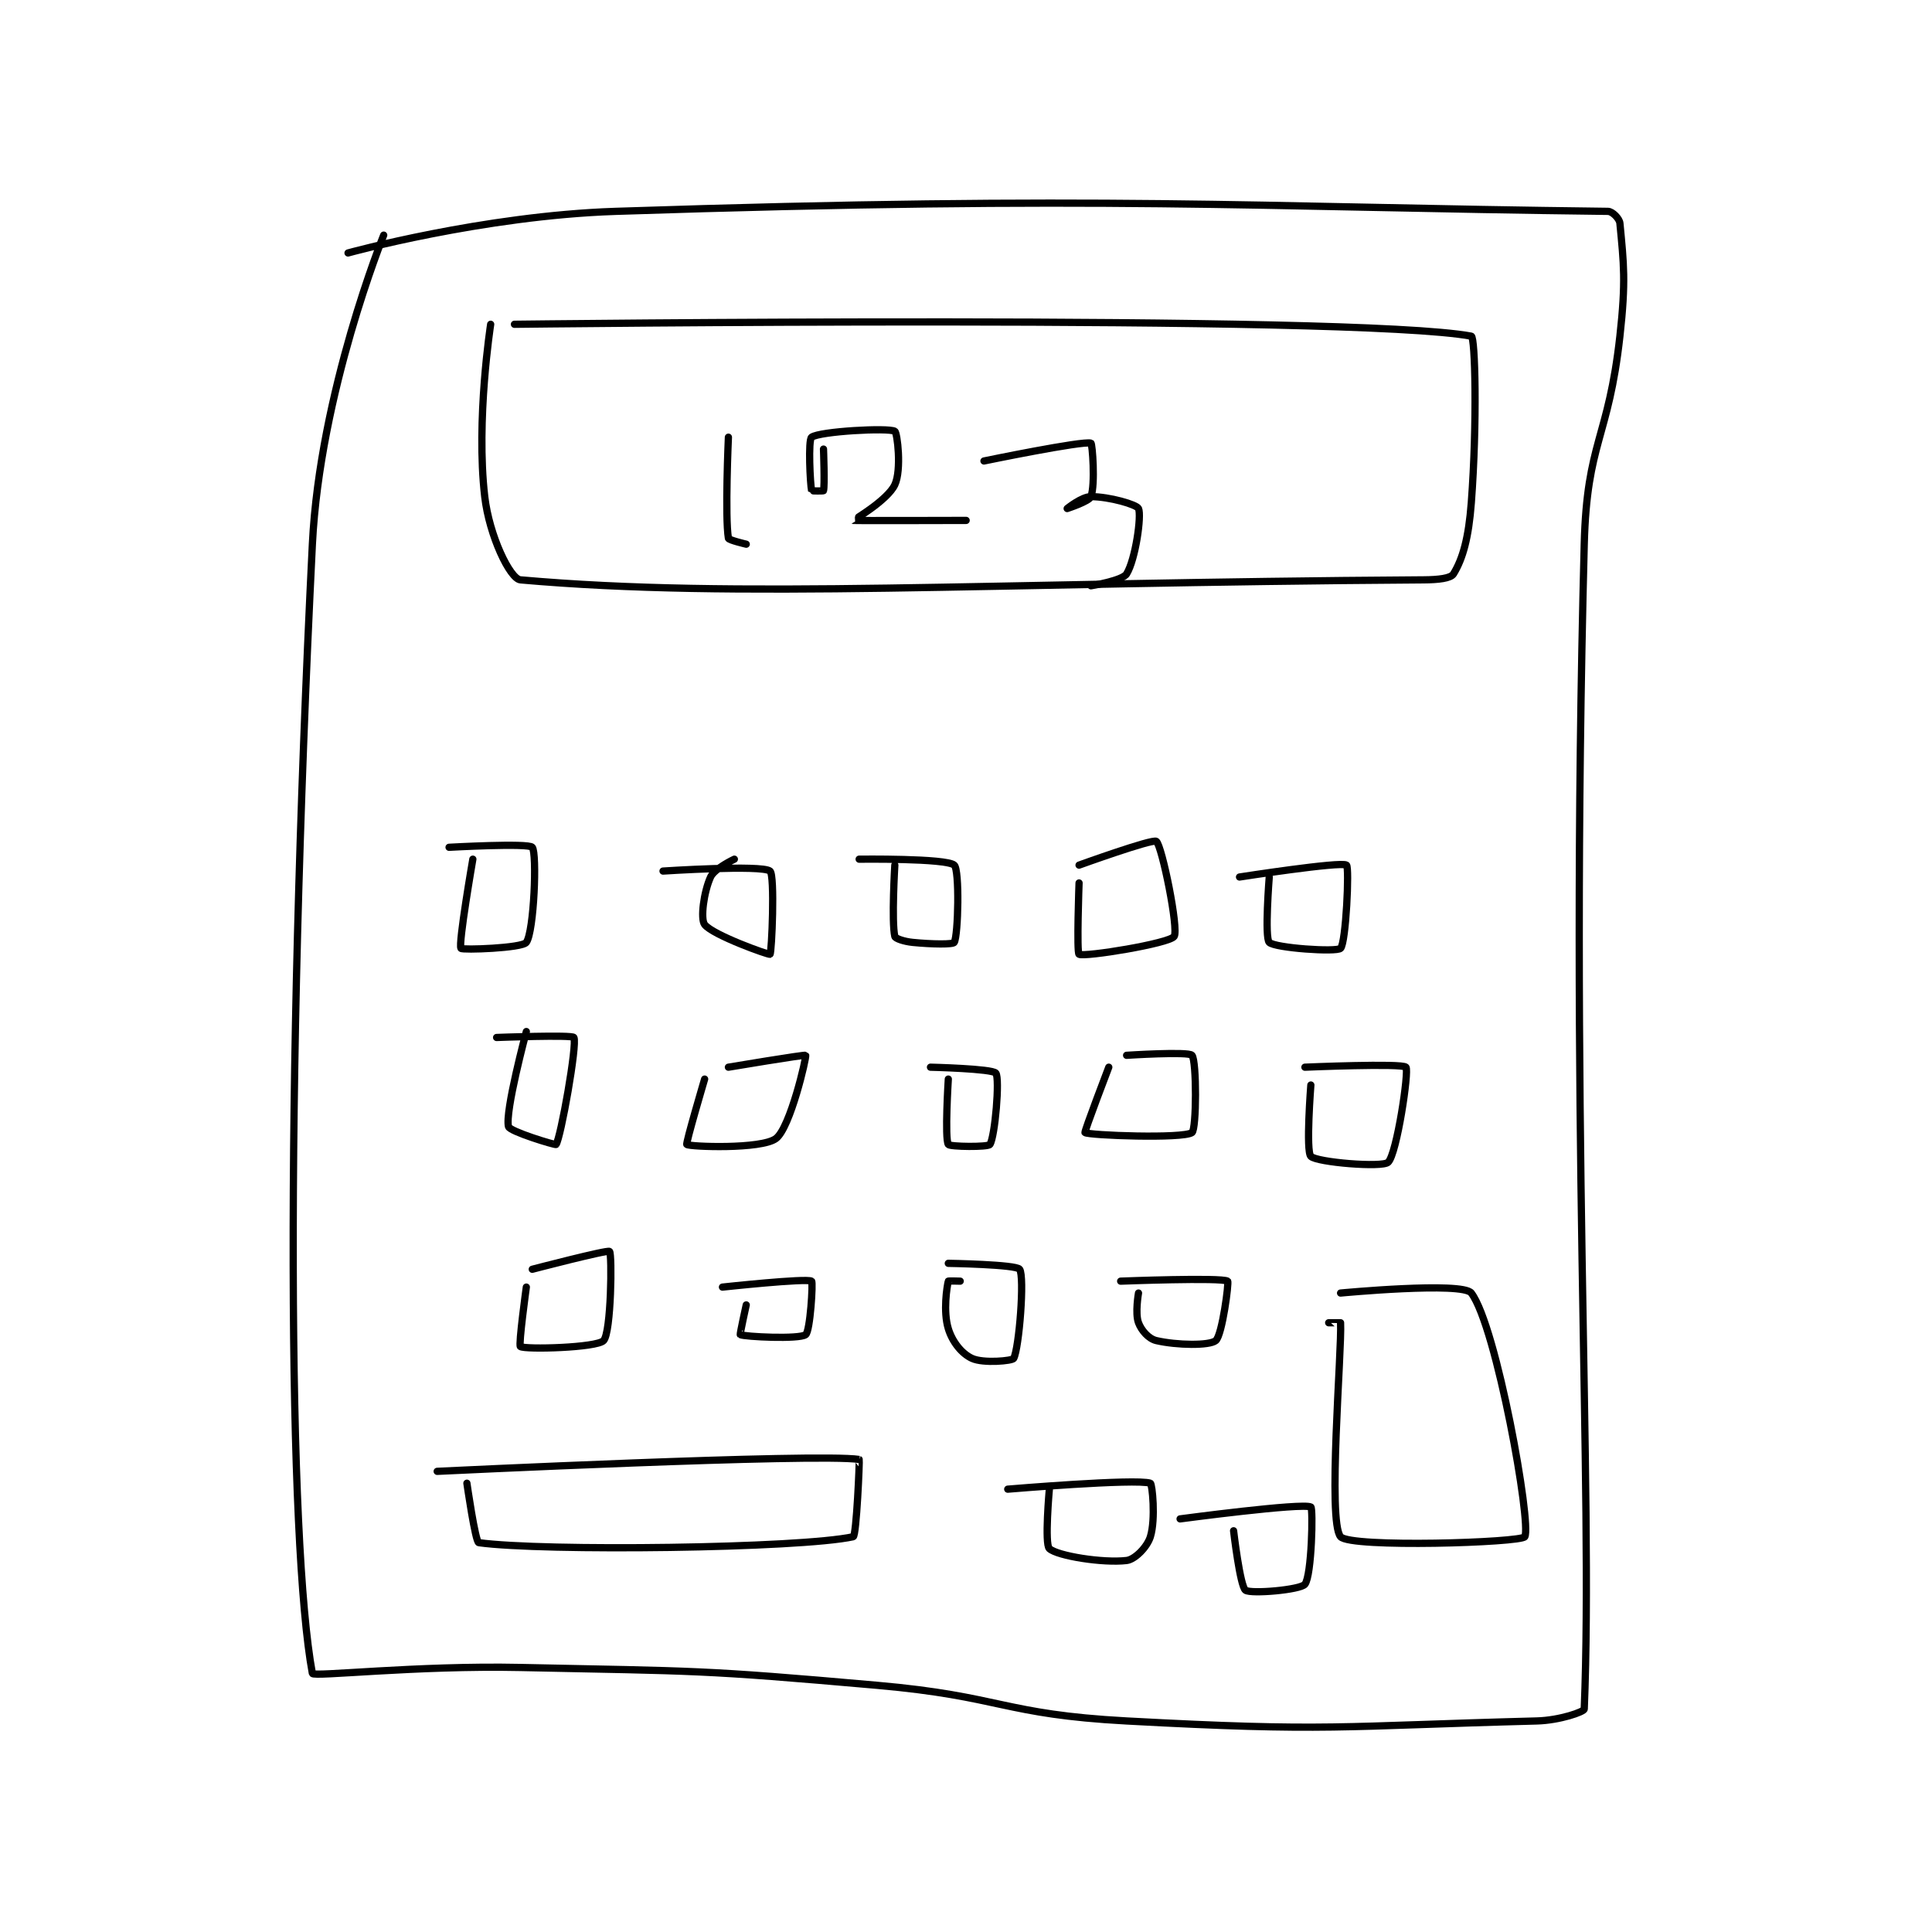 <?xml version="1.0" encoding="utf-8"?>
<!DOCTYPE svg PUBLIC "-//W3C//DTD SVG 1.1//EN" "http://www.w3.org/Graphics/SVG/1.1/DTD/svg11.dtd">
<svg viewBox="0 0 800 800" preserveAspectRatio="xMinYMin meet" xmlns="http://www.w3.org/2000/svg" version="1.1">
<g fill="none" stroke="black" stroke-linecap="round" stroke-linejoin="round" stroke-width="1.219">
<g transform="translate(129.348,87.52) scale(2.461) translate(-130,-75)">
<path id="0" d="M136 82 C136 82 158.677 75.737 181 75 C263.421 72.279 287.174 74.28 348 75 C348.737 75.009 349.925 76.209 350 77 C350.653 83.859 351.028 86.75 350 96 C348.071 113.364 344.45 113.686 344 131 C341.493 227.531 345.526 289.236 344 327 C343.982 327.448 339.904 328.899 336 329 C302.545 329.869 301.055 330.841 267 329 C246.111 327.871 246.011 324.854 225 323 C195.227 320.373 194.926 320.63 165 320 C147.572 319.633 130.116 321.625 130 321 C125.987 299.33 125.42 223.356 130 131 C131.268 105.434 142 79 142 79 "/>
<path id="1" d="M164 94 C164 94 305.018 92.277 325 96 C325.646 96.12 326.013 110.491 325 124 C324.558 129.898 323.575 133.44 322 136 C321.536 136.754 319.455 136.984 317 137 C242.472 137.475 201.63 140.246 165 137 C163.255 136.845 159.765 129.578 159 123 C157.497 110.072 160 94 160 94 "/>
<path id="2" d="M153 182 C153 182 166.388 181.247 167 182 C167.817 183.005 167.307 196.149 166 198 C165.314 198.971 155.209 199.326 155 199 C154.527 198.265 157 184 157 184 "/>
<path id="3" d="M189 186 C189 186 205.598 184.91 207 186 C207.848 186.66 207.295 199.759 207 200 C206.822 200.145 197.369 196.78 196 195 C195.264 194.044 195.857 189.515 197 187 C197.651 185.567 201 184 201 184 "/>
<path id="4" d="M222 184 C222 184 236.652 183.82 238 185 C238.909 185.795 238.678 196.74 238 198 C237.803 198.365 234.29 198.329 231 198 C229.543 197.854 228.08 197.348 228 197 C227.431 194.533 228 185 228 185 "/>
<path id="5" d="M259 185 C259 185 271.37 180.528 272 181 C272.944 181.708 275.812 195.812 275 197 C274.188 198.188 259.904 200.509 259 200 C258.574 199.76 259 188 259 188 "/>
<path id="6" d="M286 187 C286 187 303.072 184.345 304 185 C304.497 185.351 303.915 198.085 303 199 C302.329 199.671 291.953 198.953 291 198 C290.194 197.194 291 187 291 187 "/>
<path id="7" d="M161 214 C161 214 173.732 213.518 174 214 C174.605 215.089 171.785 230.929 171 232 C170.889 232.152 163.216 229.821 163 229 C162.357 226.555 166 213 166 213 "/>
<path id="8" d="M200 219 C200 219 212.894 216.841 213 217 C213.169 217.254 210.424 229.182 208 231 C205.537 232.847 193.474 232.395 193 232 C192.794 231.828 196 221 196 221 "/>
<path id="9" d="M234 219 C234 219 244.42 219.246 245 220 C245.689 220.895 244.857 230.714 244 232 C243.684 232.474 237.252 232.396 237 232 C236.377 231.021 237 221 237 221 "/>
<path id="10" d="M267 217 C267 217 277.426 216.322 278 217 C278.801 217.947 278.771 229.443 278 230 C276.521 231.068 260.603 230.474 260 230 C259.844 229.878 264 219 264 219 "/>
<path id="11" d="M297 219 C297 219 313.387 218.299 314 219 C314.551 219.63 312.471 233.621 311 235 C310.014 235.924 299.014 235.014 298 234 C297.13 233.131 298 222 298 222 "/>
<path id="12" d="M167 253 C167 253 179.684 249.684 180 250 C180.442 250.442 180.286 263.628 179 265 C177.86 266.216 165.774 266.536 165 266 C164.655 265.761 166 256 166 256 "/>
<path id="13" d="M199 256 C199 256 213.077 254.473 214 255 C214.265 255.151 213.764 263.427 213 264 C211.915 264.814 202.711 264.355 202 264 C201.903 263.952 203 259 203 259 "/>
<path id="14" d="M237 252 C237 252 248.442 252.189 249 253 C249.863 254.256 248.917 266.281 248 268 C247.78 268.413 242.914 268.87 241 268 C239.285 267.22 237.694 265.257 237 263 C236.109 260.103 236.765 255.941 237 255 C237.015 254.941 239 255 239 255 "/>
<path id="15" d="M266 255 C266 255 282.954 254.346 284 255 C284.247 255.154 283.091 264.091 282 265 C280.945 265.88 275.459 265.798 272 265 C270.723 264.705 269.494 263.317 269 262 C268.401 260.403 269 257 269 257 "/>
<path id="16" d="M303 257 C303 257 323.525 255.049 325 257 C329.24 262.607 335.163 295.833 334 298 C333.465 298.996 304.65 299.916 303 298 C300.775 295.416 303.249 266.486 303 262 C302.999 261.986 301 262 301 262 "/>
<path id="17" d="M151 287 C151 287 215.089 283.914 222 285 C222.102 285.016 221.547 297.88 221 298 C211.999 299.969 168.745 300.488 158 299 C157.422 298.92 156 289 156 289 "/>
<path id="18" d="M247 290 C247 290 268.555 288.185 271 289 C271.31 289.103 271.921 295.005 271 298 C270.464 299.741 268.396 301.836 267 302 C263.014 302.469 255.33 301.228 254 300 C253.173 299.237 254 290 254 290 "/>
<path id="19" d="M276 295 C276 295 296.573 292.252 298 293 C298.396 293.207 298.157 304.528 297 306 C296.257 306.946 287.892 307.669 287 307 C286.084 306.313 285 297 285 297 "/>
<path id="20" d="M200 113 C200 113 199.403 126.418 200 130 C200.053 130.316 203 131 203 131 "/>
<path id="21" d="M216 115 C216 115 216.231 121.191 216 122 C215.981 122.066 214.012 122.053 214 122 C213.762 120.928 213.389 113.436 214 113 C215.398 112.002 226.909 111.376 228 112 C228.418 112.239 229.175 118.483 228 121 C226.79 123.592 220.977 126.988 221 127 C221.11 127.055 240 127 240 127 "/>
<path id="22" d="M243 117 C243 117 259.665 113.555 261 114 C261.236 114.079 261.757 120.919 261 123 C260.709 123.799 257 125 257 125 C257 125 259.452 123 261 123 C264.095 123 268.693 124.335 269 125 C269.544 126.178 268.496 133.568 267 136 C266.304 137.132 261 138 261 138 "/>
</g>
</g>
</svg>
